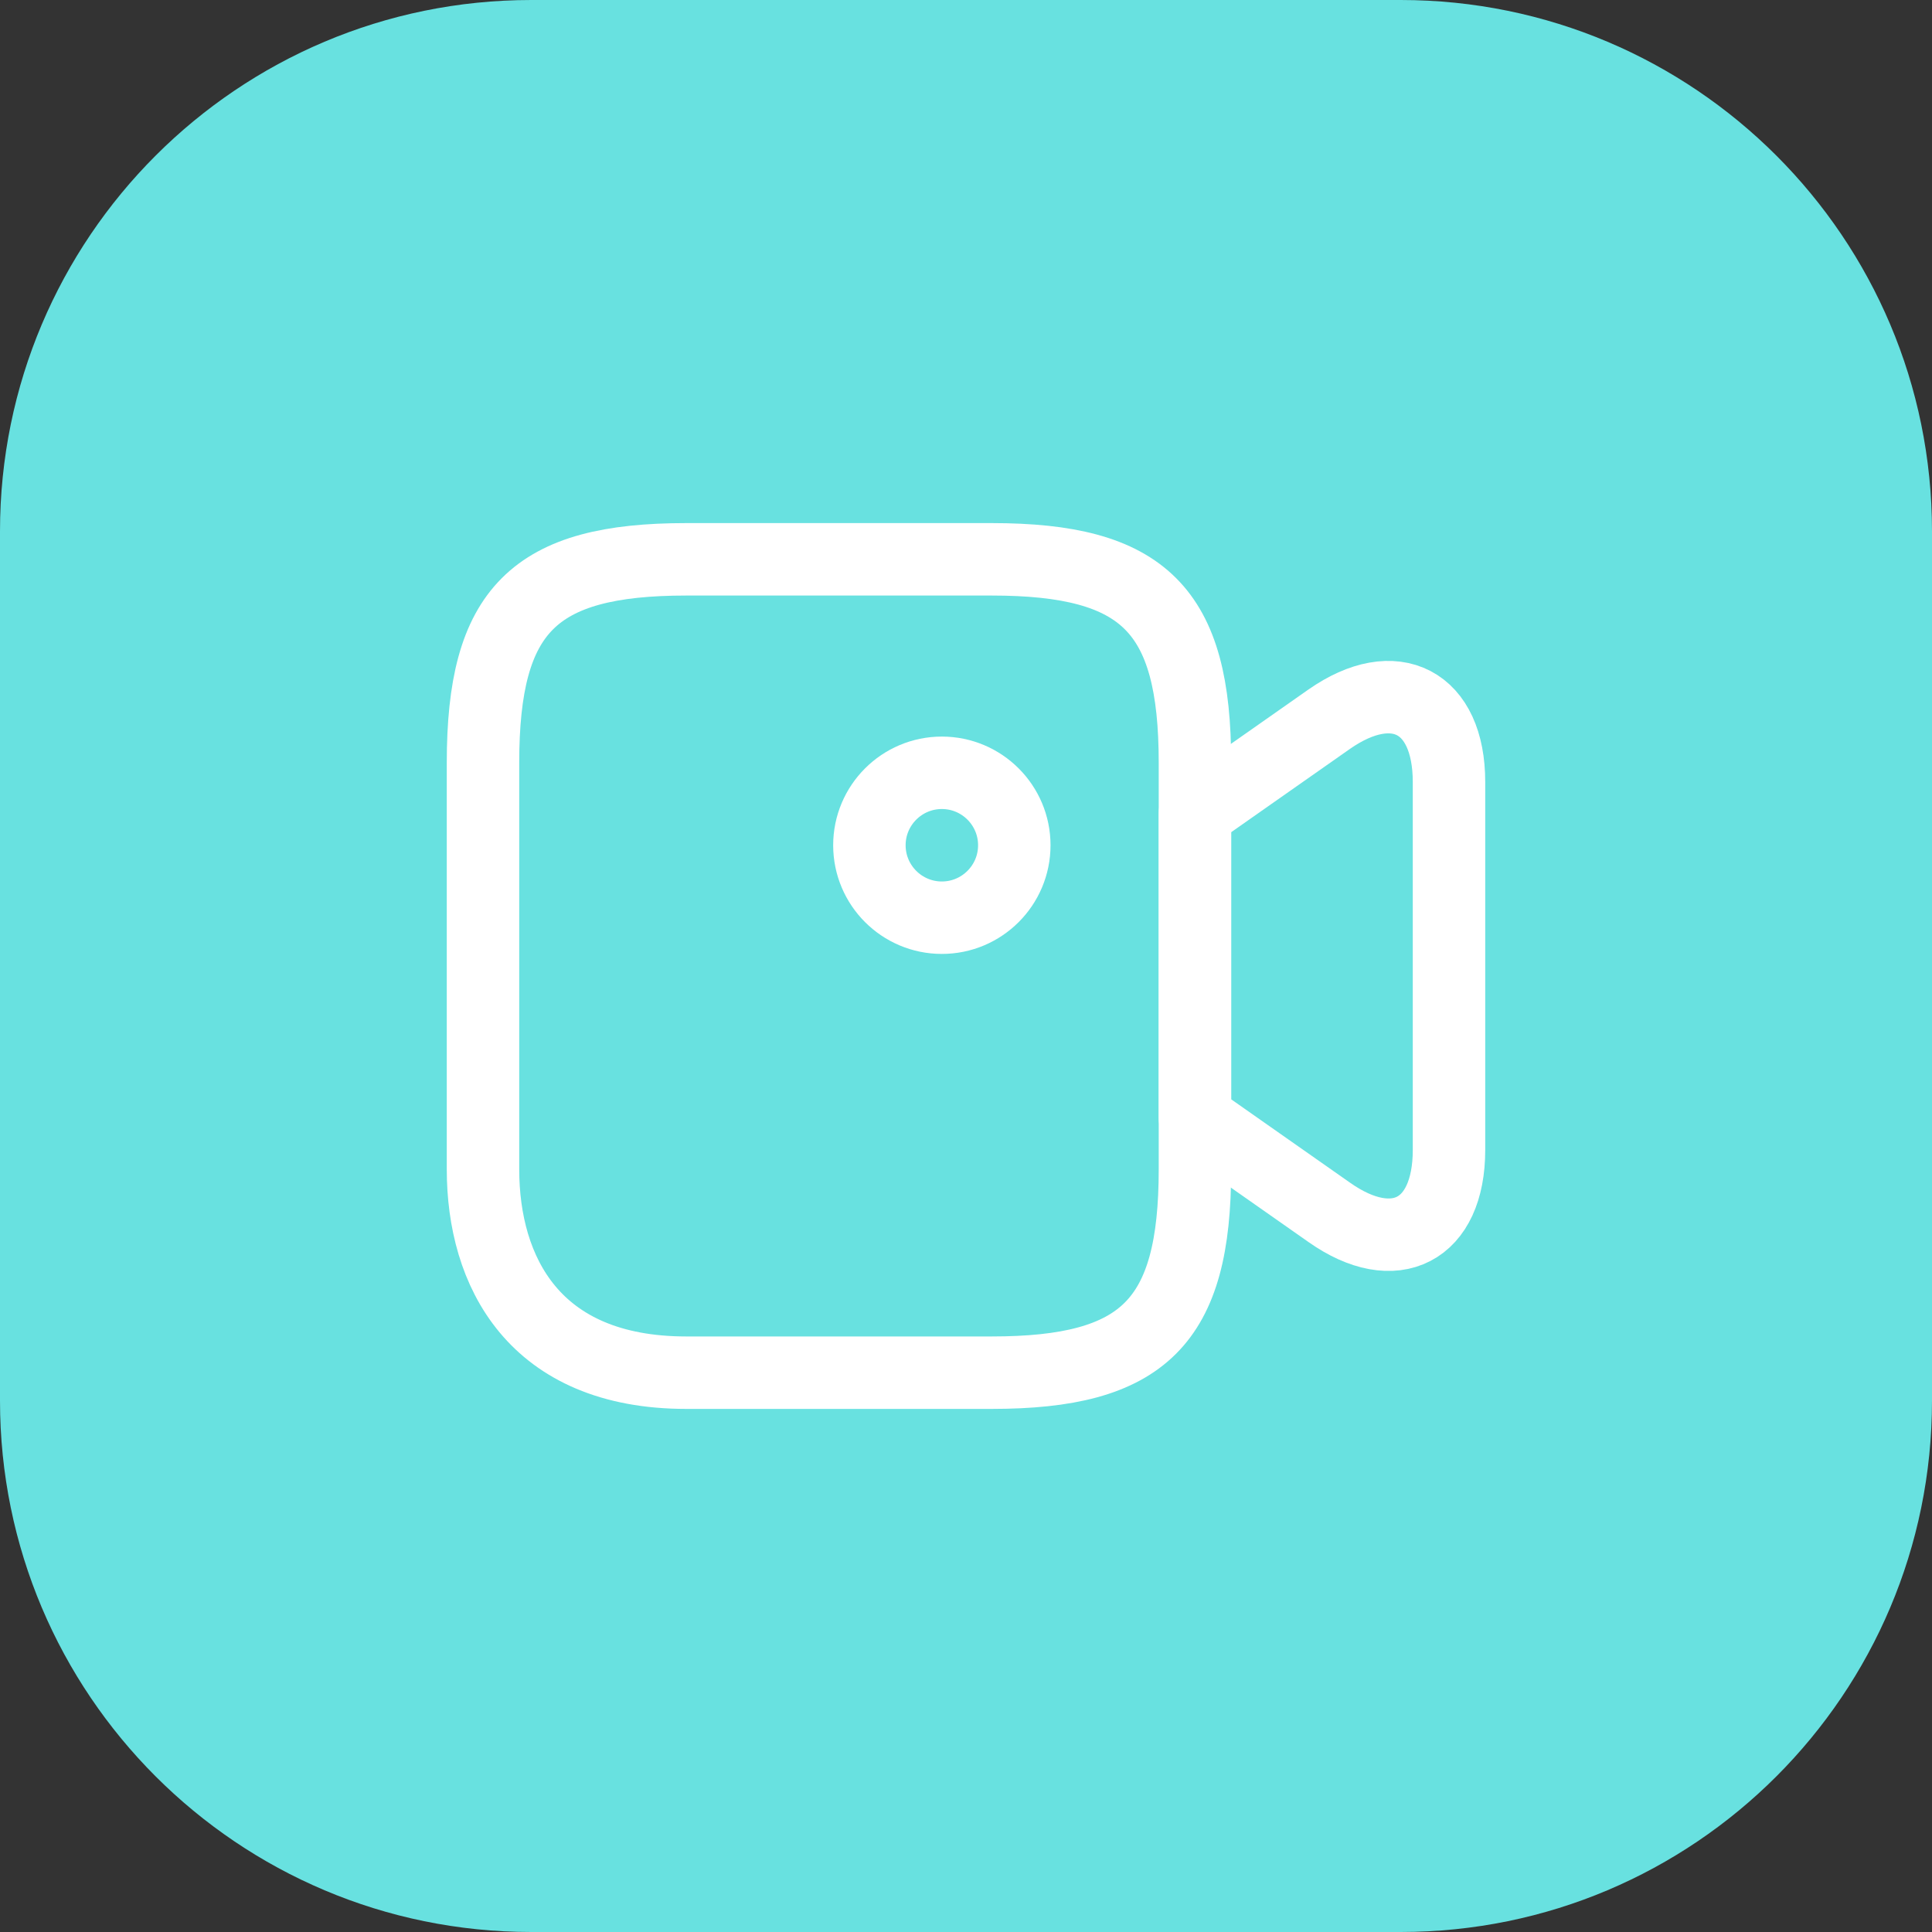 <svg width="40" height="40" viewBox="0 0 40 40" fill="none" xmlns="http://www.w3.org/2000/svg">
<rect x="0" y="0" width="40" height="40" fill="#333333" stroke="none"/>
<path d="M0 11C0 4.925 4.925 0 11 0H29C35.075 0 40 4.925 40 11V29C40 35.075 35.075 40 29 40H11C4.925 40 0 35.075 0 29V11Z" fill="#68E1E0"/>
<path d="M20.53 28.42H14.21C11.05 28.42 10 26.32 10 24.21V15.79C10 12.63 11.05 11.58 14.21 11.58H20.53C23.69 11.58 24.74 12.63 24.74 15.79V24.21C24.74 27.37 23.68 28.42 20.53 28.42Z" stroke="white" stroke-width="1.5" stroke-linecap="round" stroke-linejoin="round"/>
<path d="M27.52 25.1L24.74 23.15V16.84L27.52 14.89C28.88 13.94 30 14.52 30 16.19V23.81C30 25.48 28.88 26.06 27.52 25.1Z" stroke="white" stroke-width="1.5" stroke-linecap="round" stroke-linejoin="round"/>
<path d="M19.5 19C20.328 19 21 18.328 21 17.5C21 16.672 20.328 16 19.5 16C18.672 16 18 16.672 18 17.5C18 18.328 18.672 19 19.5 19Z" stroke="white" stroke-width="1.5" stroke-linecap="round" stroke-linejoin="round"/>
</svg>
